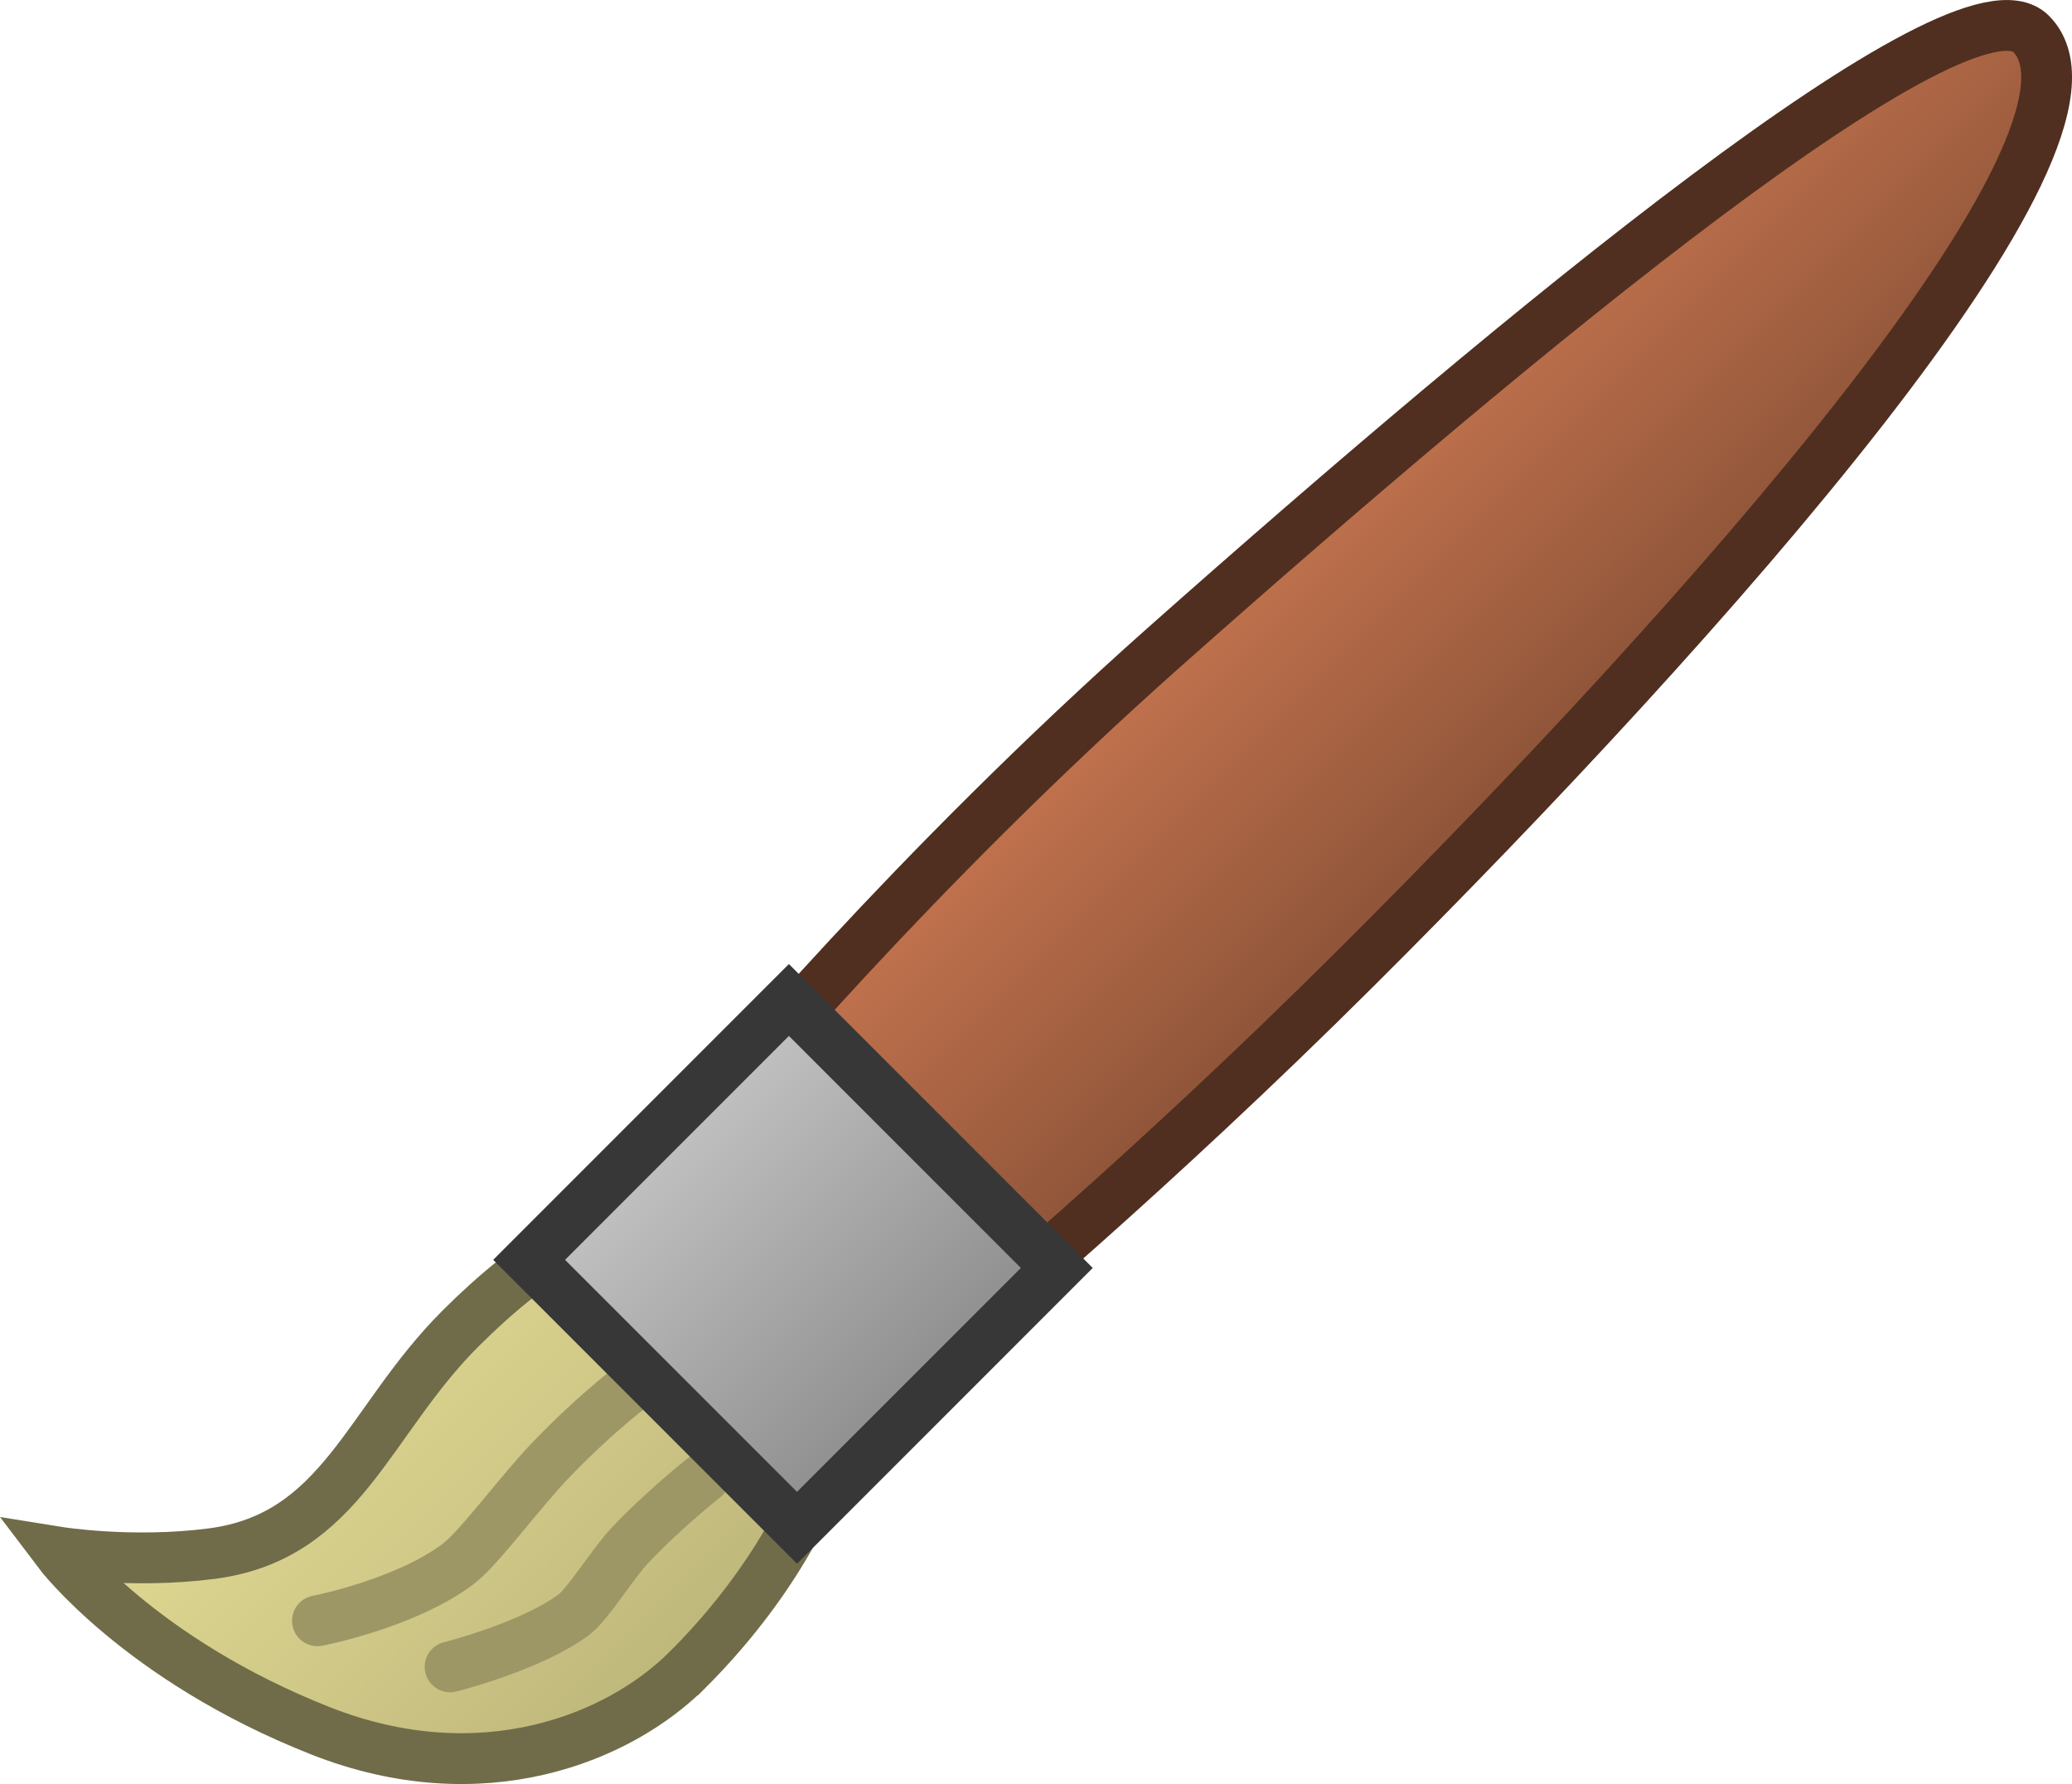 <svg version="1.1" xmlns="http://www.w3.org/2000/svg" xmlns:xlink="http://www.w3.org/1999/xlink" width="30.58" height="26.324" viewBox="0,0,30.58,26.324"><defs><linearGradient x1="238.43" y1="176.675" x2="243.941" y2="182.187" gradientUnits="userSpaceOnUse" id="color-1"><stop offset="0" stop-color="#e1da93"/><stop offset="1" stop-color="#beb77b"/></linearGradient><linearGradient x1="253.026" y1="164.892" x2="256.885" y2="168.752" gradientUnits="userSpaceOnUse" id="color-2"><stop offset="0" stop-color="#c3734e"/><stop offset="1" stop-color="#8c5338"/></linearGradient><linearGradient x1="243.472" y1="174.269" x2="247.426" y2="178.223" gradientUnits="userSpaceOnUse" id="color-3"><stop offset="0" stop-color="#c2c2c2"/><stop offset="1" stop-color="#8e8e8e"/></linearGradient></defs><g transform="translate(-233.746,-157.597)"><g data-paper-data="{&quot;isPaintingLayer&quot;:true}" fill-rule="nonzero" stroke-width="0.75" stroke-linejoin="miter" stroke-miterlimit="10" stroke-dasharray="" stroke-dashoffset="0" style="mix-blend-mode: normal"><path d="M243.892,182.236c-1.01,1.01 -3.036,1.835 -5.409,0.902c-2.681,-1.055 -3.876,-2.639 -3.876,-2.639c0,0 1.087,0.175 2.264,0.022c1.921,-0.25 2.297,-1.947 3.667,-3.317c2.151,-2.151 3.901,-2.209 5.092,-1.018c1.191,1.191 0.413,3.9 -1.737,6.05z" fill="url(#color-1)" stroke="#706c49" stroke-linecap="butt"/><path d="M244.143,179.396c0,0 -0.599,0.472 -1.099,1.002c-0.249,0.264 -0.624,0.871 -0.828,1.023c-0.637,0.474 -1.827,0.771 -1.827,0.771" fill="none" stroke="#9d9766" stroke-linecap="round"/><path d="M243.144,177.998c0,0 -0.551,0.398 -1.257,1.129c-0.468,0.485 -1.072,1.318 -1.386,1.552c-0.784,0.585 -2.07,0.833 -2.07,0.833" fill="none" stroke="#9d9766" stroke-linecap="round"/><path d="M244.431,173.79c0,0 2.752,-3.321 6.507,-6.652c5.257,-4.663 11.776,-10.05 12.783,-9.043c1.527,1.527 -4.852,8.694 -9.95,13.772c-3.066,3.055 -5.745,5.278 -5.745,5.278z" fill="url(#color-2)" stroke="#502f20" stroke-linecap="butt"/><path d="M241.555,176.186l3.834,-3.834l3.954,3.954l-3.834,3.834z" fill="url(#color-3)" stroke="#373737" stroke-linecap="butt"/></g></g></svg>